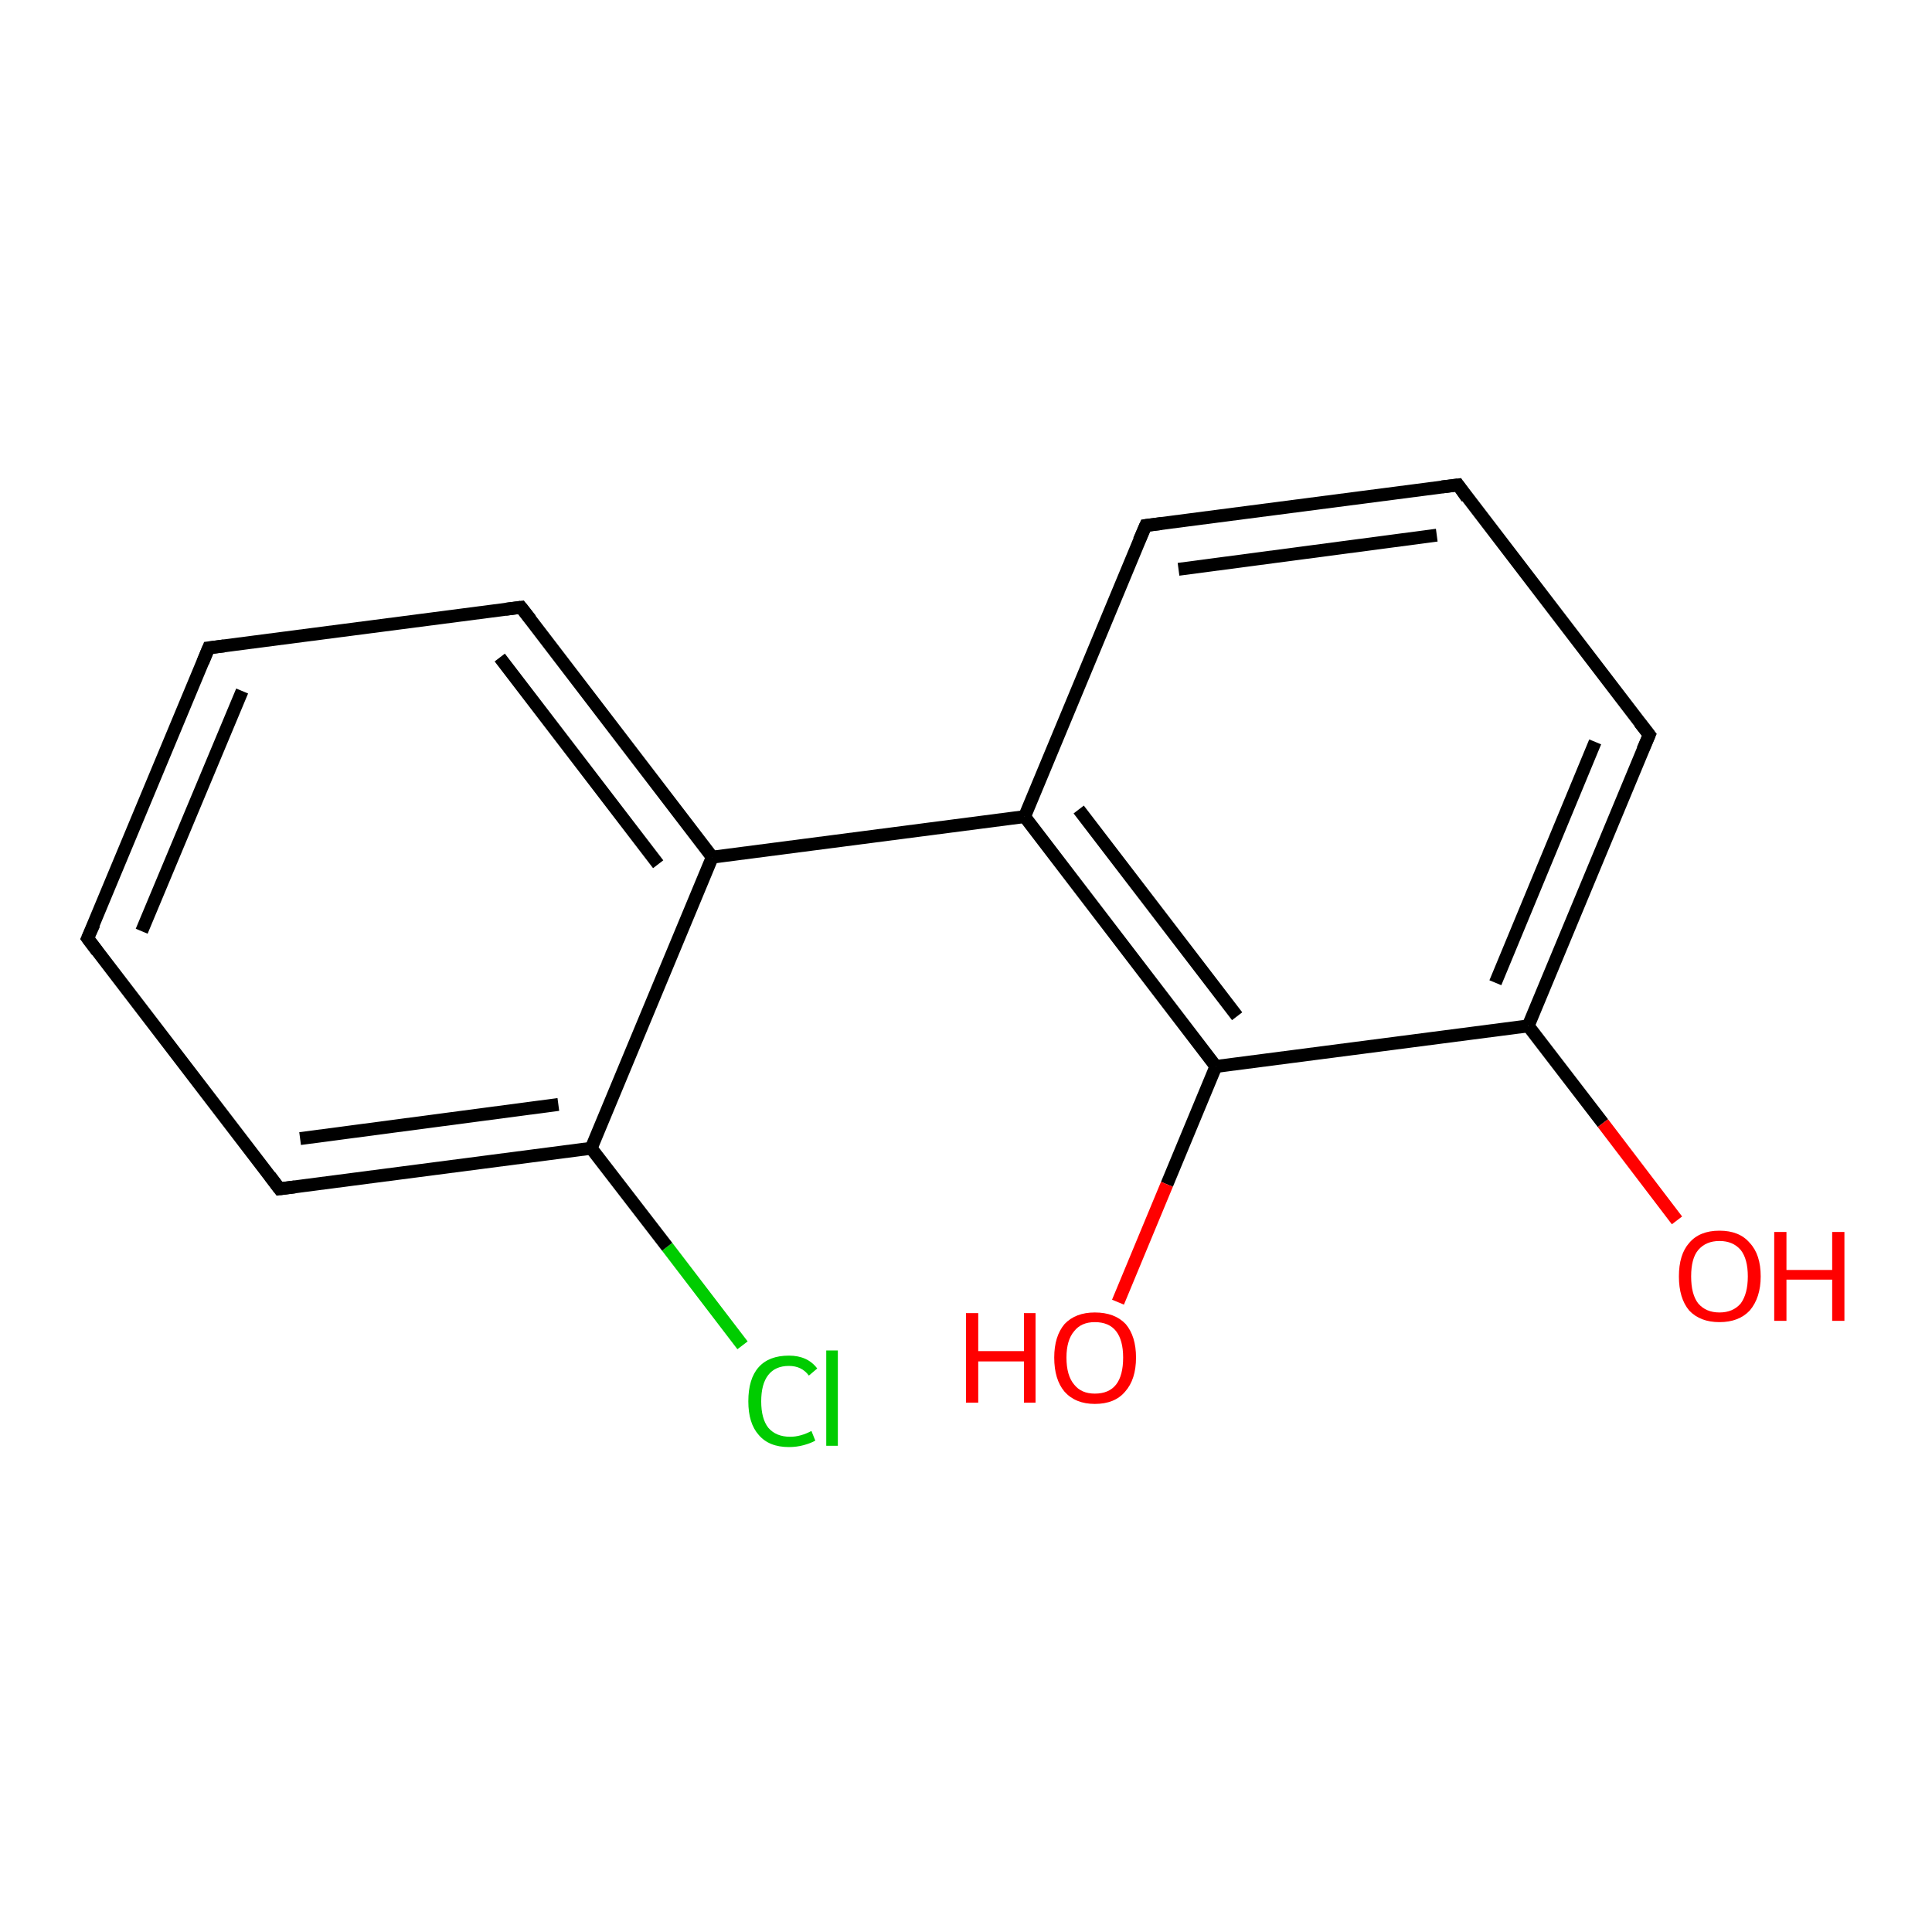 <?xml version='1.0' encoding='iso-8859-1'?>
<svg version='1.1' baseProfile='full'
              xmlns='http://www.w3.org/2000/svg'
                      xmlns:rdkit='http://www.rdkit.org/xml'
                      xmlns:xlink='http://www.w3.org/1999/xlink'
                  xml:space='preserve'
width='300px' height='300px' viewBox='0 0 300 300'>
<!-- END OF HEADER -->
<rect style='opacity:1.0;fill:#FFFFFF;stroke:none' width='300.0' height='300.0' x='0.0' y='0.0'> </rect>
<path class='bond-0 atom-0 atom-1' d='M 115.3,208.9 L 103.6,193.6' style='fill:none;fill-rule:evenodd;stroke:#00CC00;stroke-width:2.0px;stroke-linecap:butt;stroke-linejoin:miter;stroke-opacity:1' />
<path class='bond-0 atom-0 atom-1' d='M 103.6,193.6 L 91.8,178.3' style='fill:none;fill-rule:evenodd;stroke:#000000;stroke-width:2.0px;stroke-linecap:butt;stroke-linejoin:miter;stroke-opacity:1' />
<path class='bond-1 atom-1 atom-2' d='M 91.8,178.3 L 43.4,184.6' style='fill:none;fill-rule:evenodd;stroke:#000000;stroke-width:2.0px;stroke-linecap:butt;stroke-linejoin:miter;stroke-opacity:1' />
<path class='bond-1 atom-1 atom-2' d='M 86.7,171.5 L 46.6,176.8' style='fill:none;fill-rule:evenodd;stroke:#000000;stroke-width:2.0px;stroke-linecap:butt;stroke-linejoin:miter;stroke-opacity:1' />
<path class='bond-2 atom-2 atom-3' d='M 43.4,184.6 L 13.6,145.7' style='fill:none;fill-rule:evenodd;stroke:#000000;stroke-width:2.0px;stroke-linecap:butt;stroke-linejoin:miter;stroke-opacity:1' />
<path class='bond-3 atom-3 atom-4' d='M 13.6,145.7 L 32.4,100.6' style='fill:none;fill-rule:evenodd;stroke:#000000;stroke-width:2.0px;stroke-linecap:butt;stroke-linejoin:miter;stroke-opacity:1' />
<path class='bond-3 atom-3 atom-4' d='M 22.0,144.6 L 37.6,107.3' style='fill:none;fill-rule:evenodd;stroke:#000000;stroke-width:2.0px;stroke-linecap:butt;stroke-linejoin:miter;stroke-opacity:1' />
<path class='bond-4 atom-4 atom-5' d='M 32.4,100.6 L 80.9,94.3' style='fill:none;fill-rule:evenodd;stroke:#000000;stroke-width:2.0px;stroke-linecap:butt;stroke-linejoin:miter;stroke-opacity:1' />
<path class='bond-5 atom-5 atom-6' d='M 80.9,94.3 L 110.6,133.1' style='fill:none;fill-rule:evenodd;stroke:#000000;stroke-width:2.0px;stroke-linecap:butt;stroke-linejoin:miter;stroke-opacity:1' />
<path class='bond-5 atom-5 atom-6' d='M 77.6,102.1 L 102.2,134.2' style='fill:none;fill-rule:evenodd;stroke:#000000;stroke-width:2.0px;stroke-linecap:butt;stroke-linejoin:miter;stroke-opacity:1' />
<path class='bond-6 atom-6 atom-7' d='M 110.6,133.1 L 159.1,126.8' style='fill:none;fill-rule:evenodd;stroke:#000000;stroke-width:2.0px;stroke-linecap:butt;stroke-linejoin:miter;stroke-opacity:1' />
<path class='bond-7 atom-7 atom-8' d='M 159.1,126.8 L 188.8,165.6' style='fill:none;fill-rule:evenodd;stroke:#000000;stroke-width:2.0px;stroke-linecap:butt;stroke-linejoin:miter;stroke-opacity:1' />
<path class='bond-7 atom-7 atom-8' d='M 167.5,125.7 L 192.1,157.8' style='fill:none;fill-rule:evenodd;stroke:#000000;stroke-width:2.0px;stroke-linecap:butt;stroke-linejoin:miter;stroke-opacity:1' />
<path class='bond-8 atom-8 atom-9' d='M 188.8,165.6 L 181.2,183.9' style='fill:none;fill-rule:evenodd;stroke:#000000;stroke-width:2.0px;stroke-linecap:butt;stroke-linejoin:miter;stroke-opacity:1' />
<path class='bond-8 atom-8 atom-9' d='M 181.2,183.9 L 173.6,202.2' style='fill:none;fill-rule:evenodd;stroke:#FF0000;stroke-width:2.0px;stroke-linecap:butt;stroke-linejoin:miter;stroke-opacity:1' />
<path class='bond-9 atom-8 atom-10' d='M 188.8,165.6 L 237.3,159.3' style='fill:none;fill-rule:evenodd;stroke:#000000;stroke-width:2.0px;stroke-linecap:butt;stroke-linejoin:miter;stroke-opacity:1' />
<path class='bond-10 atom-10 atom-11' d='M 237.3,159.3 L 248.9,174.4' style='fill:none;fill-rule:evenodd;stroke:#000000;stroke-width:2.0px;stroke-linecap:butt;stroke-linejoin:miter;stroke-opacity:1' />
<path class='bond-10 atom-10 atom-11' d='M 248.9,174.4 L 260.4,189.5' style='fill:none;fill-rule:evenodd;stroke:#FF0000;stroke-width:2.0px;stroke-linecap:butt;stroke-linejoin:miter;stroke-opacity:1' />
<path class='bond-11 atom-10 atom-12' d='M 237.3,159.3 L 256.1,114.1' style='fill:none;fill-rule:evenodd;stroke:#000000;stroke-width:2.0px;stroke-linecap:butt;stroke-linejoin:miter;stroke-opacity:1' />
<path class='bond-11 atom-10 atom-12' d='M 232.2,152.6 L 247.7,115.2' style='fill:none;fill-rule:evenodd;stroke:#000000;stroke-width:2.0px;stroke-linecap:butt;stroke-linejoin:miter;stroke-opacity:1' />
<path class='bond-12 atom-12 atom-13' d='M 256.1,114.1 L 226.4,75.3' style='fill:none;fill-rule:evenodd;stroke:#000000;stroke-width:2.0px;stroke-linecap:butt;stroke-linejoin:miter;stroke-opacity:1' />
<path class='bond-13 atom-13 atom-14' d='M 226.4,75.3 L 177.9,81.6' style='fill:none;fill-rule:evenodd;stroke:#000000;stroke-width:2.0px;stroke-linecap:butt;stroke-linejoin:miter;stroke-opacity:1' />
<path class='bond-13 atom-13 atom-14' d='M 223.1,83.1 L 183.0,88.4' style='fill:none;fill-rule:evenodd;stroke:#000000;stroke-width:2.0px;stroke-linecap:butt;stroke-linejoin:miter;stroke-opacity:1' />
<path class='bond-14 atom-14 atom-7' d='M 177.9,81.6 L 159.1,126.8' style='fill:none;fill-rule:evenodd;stroke:#000000;stroke-width:2.0px;stroke-linecap:butt;stroke-linejoin:miter;stroke-opacity:1' />
<path class='bond-15 atom-6 atom-1' d='M 110.6,133.1 L 91.8,178.3' style='fill:none;fill-rule:evenodd;stroke:#000000;stroke-width:2.0px;stroke-linecap:butt;stroke-linejoin:miter;stroke-opacity:1' />
<path d='M 45.8,184.3 L 43.4,184.6 L 41.9,182.6' style='fill:none;stroke:#000000;stroke-width:2.0px;stroke-linecap:butt;stroke-linejoin:miter;stroke-opacity:1;' />
<path d='M 15.1,147.7 L 13.6,145.7 L 14.6,143.5' style='fill:none;stroke:#000000;stroke-width:2.0px;stroke-linecap:butt;stroke-linejoin:miter;stroke-opacity:1;' />
<path d='M 31.5,102.8 L 32.4,100.6 L 34.8,100.3' style='fill:none;stroke:#000000;stroke-width:2.0px;stroke-linecap:butt;stroke-linejoin:miter;stroke-opacity:1;' />
<path d='M 78.5,94.6 L 80.9,94.3 L 82.4,96.2' style='fill:none;stroke:#000000;stroke-width:2.0px;stroke-linecap:butt;stroke-linejoin:miter;stroke-opacity:1;' />
<path d='M 255.1,116.4 L 256.1,114.1 L 254.6,112.2' style='fill:none;stroke:#000000;stroke-width:2.0px;stroke-linecap:butt;stroke-linejoin:miter;stroke-opacity:1;' />
<path d='M 227.8,77.3 L 226.4,75.3 L 223.9,75.6' style='fill:none;stroke:#000000;stroke-width:2.0px;stroke-linecap:butt;stroke-linejoin:miter;stroke-opacity:1;' />
<path d='M 180.3,81.3 L 177.9,81.6 L 176.9,83.9' style='fill:none;stroke:#000000;stroke-width:2.0px;stroke-linecap:butt;stroke-linejoin:miter;stroke-opacity:1;' />
<path class='atom-0' d='M 116.2 217.6
Q 116.2 214.1, 117.8 212.3
Q 119.4 210.5, 122.5 210.5
Q 125.4 210.5, 126.9 212.5
L 125.6 213.6
Q 124.5 212.1, 122.5 212.1
Q 120.4 212.1, 119.3 213.5
Q 118.2 214.9, 118.2 217.6
Q 118.2 220.3, 119.3 221.7
Q 120.5 223.1, 122.7 223.1
Q 124.3 223.1, 126.0 222.2
L 126.6 223.7
Q 125.9 224.1, 124.8 224.4
Q 123.7 224.7, 122.5 224.7
Q 119.4 224.7, 117.8 222.8
Q 116.2 221.0, 116.2 217.6
' fill='#00CC00'/>
<path class='atom-0' d='M 128.3 209.7
L 130.1 209.7
L 130.1 224.5
L 128.3 224.5
L 128.3 209.7
' fill='#00CC00'/>
<path class='atom-9' d='M 150.0 203.9
L 151.9 203.9
L 151.9 209.8
L 159.0 209.8
L 159.0 203.9
L 160.8 203.9
L 160.8 217.8
L 159.0 217.8
L 159.0 211.4
L 151.9 211.4
L 151.9 217.8
L 150.0 217.8
L 150.0 203.9
' fill='#FF0000'/>
<path class='atom-9' d='M 163.7 210.8
Q 163.7 207.5, 165.3 205.6
Q 167.0 203.8, 170.0 203.8
Q 173.1 203.8, 174.8 205.6
Q 176.4 207.5, 176.4 210.8
Q 176.4 214.2, 174.7 216.1
Q 173.1 218.0, 170.0 218.0
Q 167.0 218.0, 165.3 216.1
Q 163.7 214.2, 163.7 210.8
M 170.0 216.4
Q 172.2 216.4, 173.3 215.0
Q 174.4 213.6, 174.4 210.8
Q 174.4 208.1, 173.3 206.7
Q 172.2 205.3, 170.0 205.3
Q 167.9 205.3, 166.8 206.7
Q 165.6 208.1, 165.6 210.8
Q 165.6 213.6, 166.8 215.0
Q 167.9 216.4, 170.0 216.4
' fill='#FF0000'/>
<path class='atom-11' d='M 260.7 198.2
Q 260.7 194.8, 262.3 193.0
Q 263.9 191.1, 267.0 191.1
Q 270.1 191.1, 271.7 193.0
Q 273.4 194.8, 273.4 198.2
Q 273.4 201.5, 271.7 203.5
Q 270.0 205.3, 267.0 205.3
Q 264.0 205.3, 262.3 203.5
Q 260.7 201.6, 260.7 198.2
M 267.0 203.8
Q 269.1 203.8, 270.3 202.4
Q 271.4 200.9, 271.4 198.2
Q 271.4 195.5, 270.3 194.1
Q 269.1 192.7, 267.0 192.7
Q 264.9 192.7, 263.7 194.1
Q 262.6 195.4, 262.6 198.2
Q 262.6 201.0, 263.7 202.4
Q 264.9 203.8, 267.0 203.8
' fill='#FF0000'/>
<path class='atom-11' d='M 275.5 191.3
L 277.4 191.3
L 277.4 197.2
L 284.5 197.2
L 284.5 191.3
L 286.4 191.3
L 286.4 205.1
L 284.5 205.1
L 284.5 198.7
L 277.4 198.7
L 277.4 205.1
L 275.5 205.1
L 275.5 191.3
' fill='#FF0000'/>
</svg>
